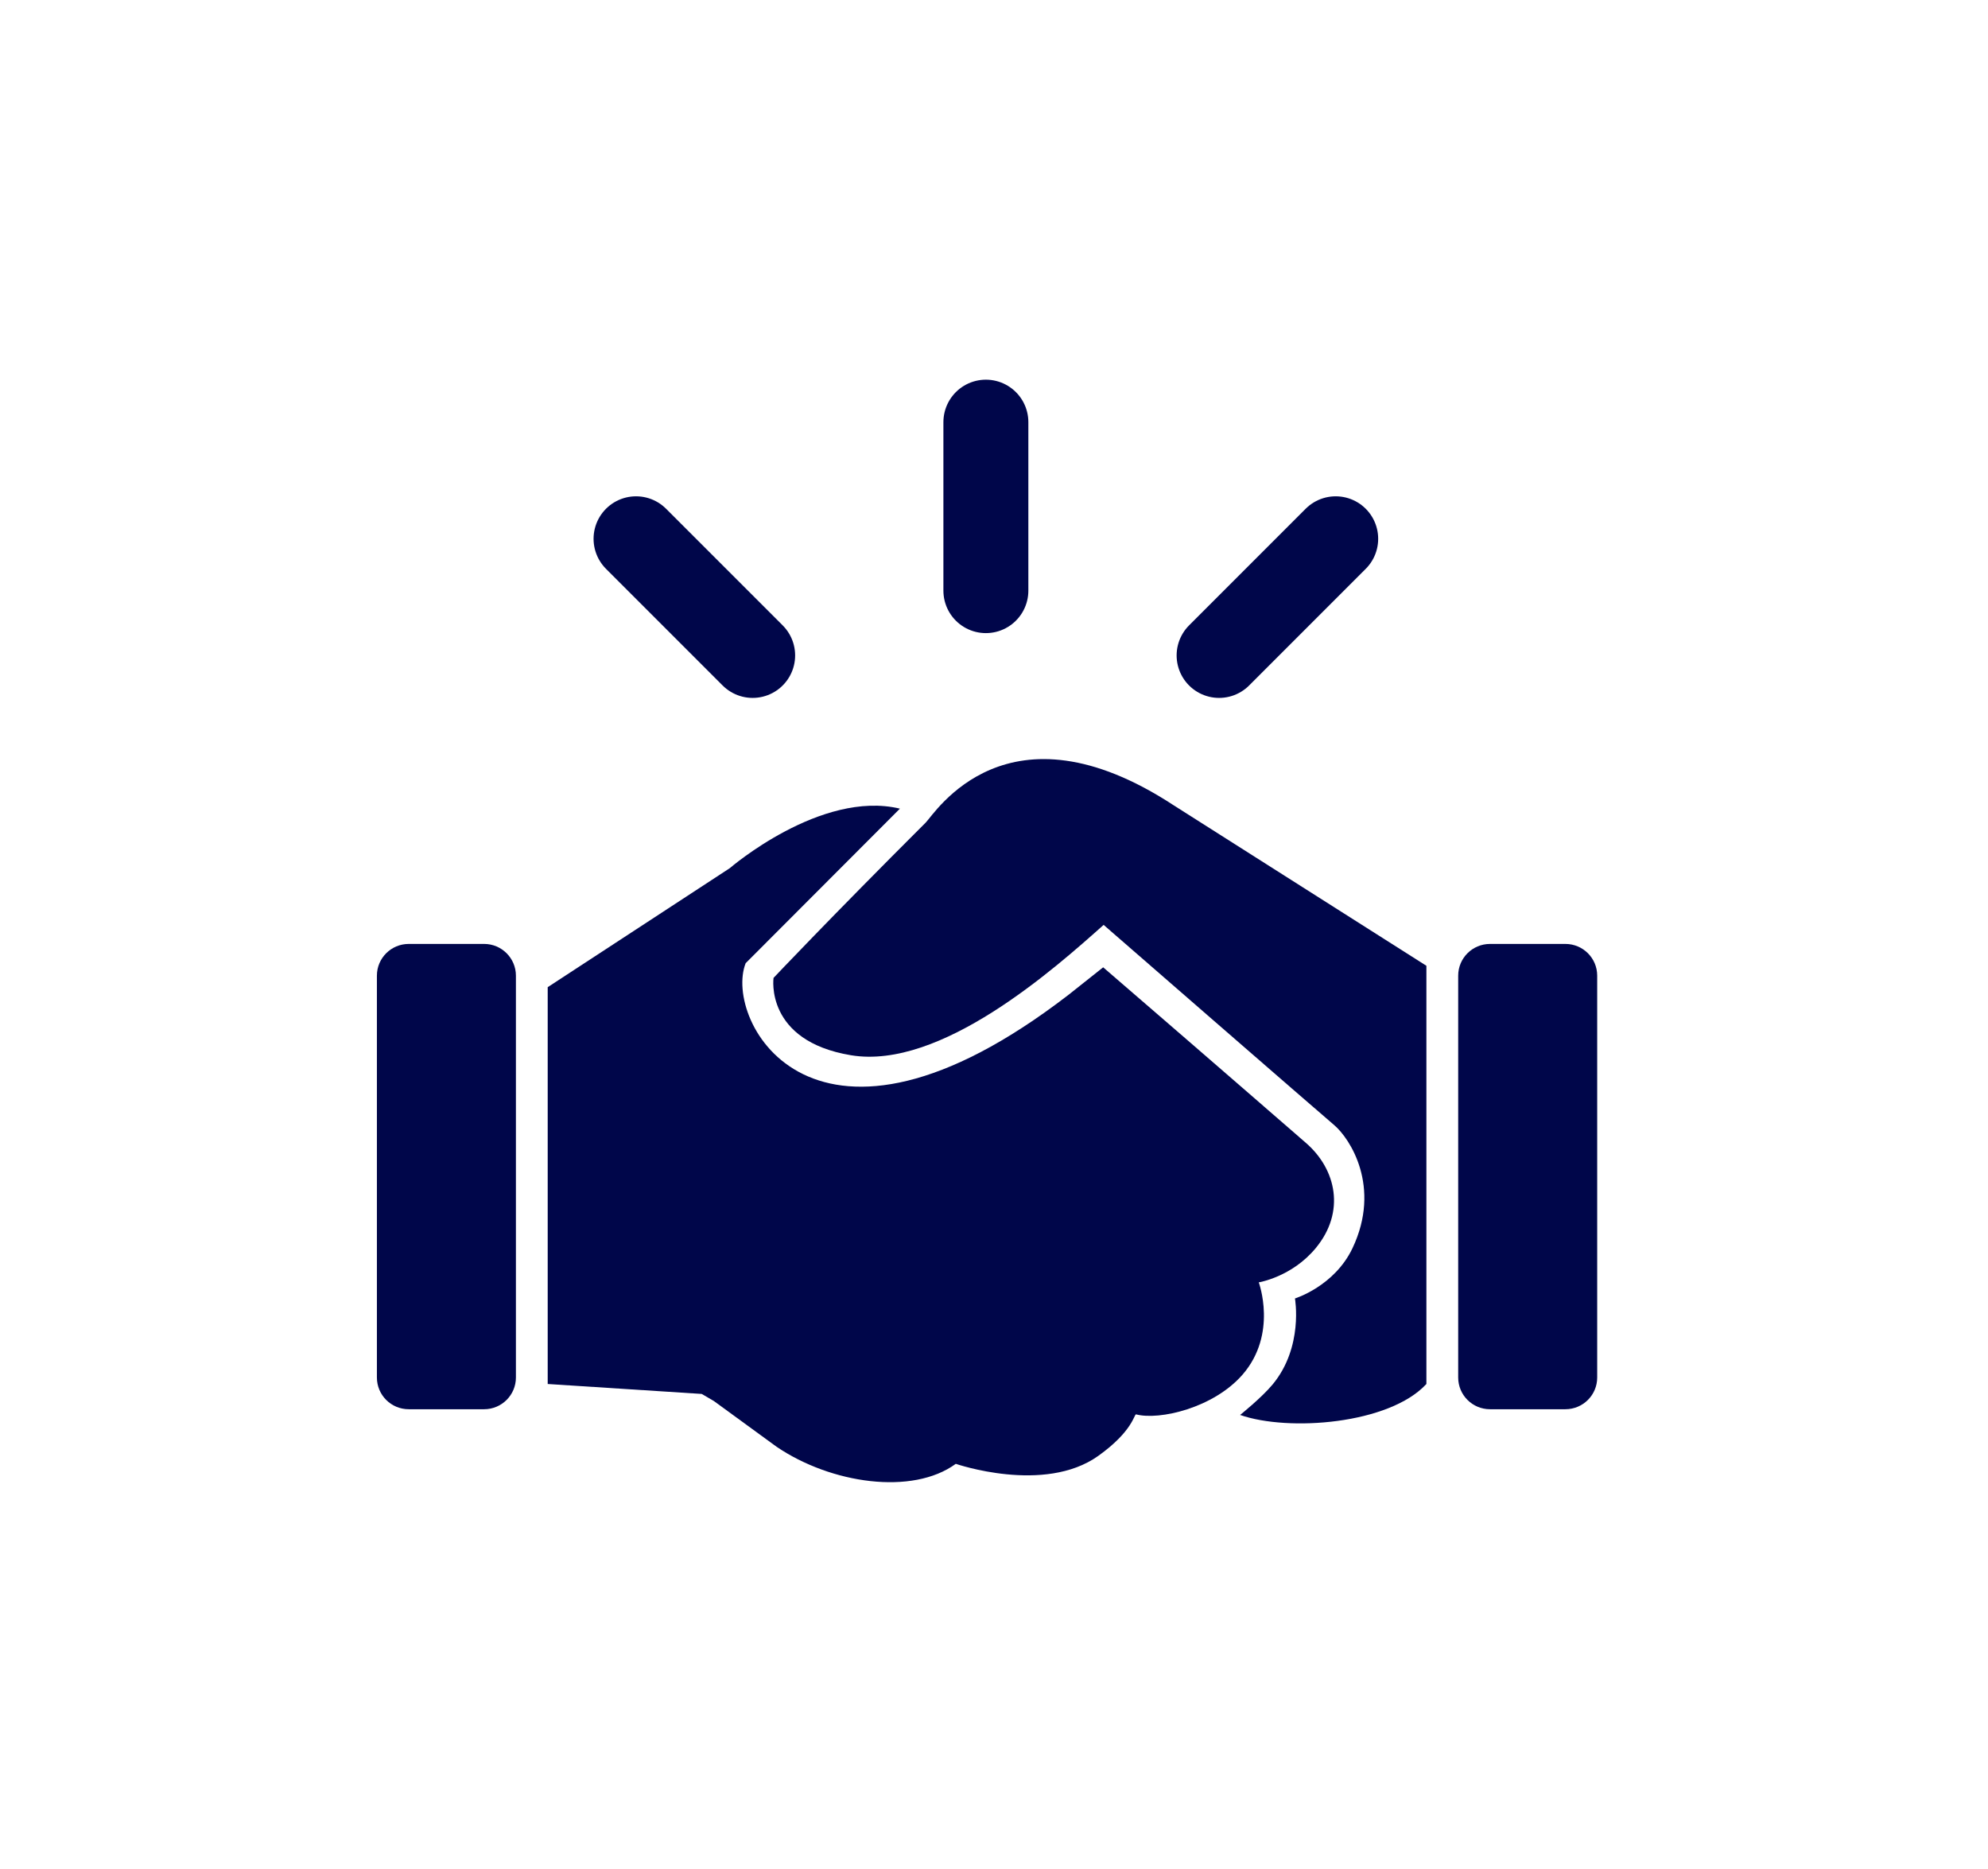 <svg width="117" height="110" viewBox="0 0 117 110" fill="none" xmlns="http://www.w3.org/2000/svg">
<g filter="url(#filter0_d)">
<path d="M74.082 55.329C74.082 55.329 76.028 55.018 77.439 53.309C79.192 51.188 78.653 48.679 76.856 47.122C76.856 47.122 70.803 41.858 64.925 36.791L62.892 38.404C47.891 49.962 42.556 39.927 43.884 36.549L52.963 27.454C48.303 26.339 42.951 30.956 42.951 30.956L32.234 37.96V61.31L41.299 61.895L42.013 62.312L45.705 65.004C48.918 67.184 53.703 67.874 56.251 66.008C56.251 66.008 61.457 67.806 64.631 65.544C66.682 64.081 66.747 63.069 66.862 63.098C68.242 63.458 71.424 62.719 73.13 60.757C75.208 58.362 74.082 55.329 74.082 55.329Z" fill="#00064A"/>
<path d="M54.48 28.276C48.865 33.879 45.525 37.414 45.525 37.414C45.525 37.414 44.995 41.121 50.083 41.965C55.373 42.843 62.077 36.856 64.952 34.295C64.952 34.295 77.646 45.337 78.514 46.069C79.448 46.855 81.311 49.707 79.6 53.316C78.534 55.562 76.212 56.277 76.212 56.277C76.212 56.277 76.728 59.14 74.892 61.344C74.243 62.123 72.984 63.132 72.984 63.132C75.841 64.128 81.76 63.678 83.948 61.31C83.948 58.557 83.948 36.701 83.948 36.701L69.088 27.266C59.269 20.828 55.023 27.732 54.48 28.276Z" fill="#00064A"/>
<path d="M92.128 35.415H87.691C86.656 35.415 85.819 36.253 85.819 37.281V60.929C85.819 61.96 86.656 62.795 87.691 62.795H92.128C93.163 62.795 94 61.96 94 60.929V37.281C94 36.251 93.163 35.415 92.128 35.415Z" fill="#00064A"/>
<path d="M28.493 35.415H24.054C23.019 35.415 22.182 36.253 22.182 37.281V60.929C22.182 61.96 23.019 62.795 24.054 62.795H28.493C29.525 62.795 30.363 61.96 30.363 60.929V37.281C30.363 36.251 29.523 35.415 28.493 35.415Z" fill="#00064A"/>
<path d="M71.748 18.438L78.61 11.575" stroke="#00064A" stroke-width="5" stroke-linecap="round"/>
<path d="M44.296 18.438L37.433 11.575" stroke="#00064A" stroke-width="5" stroke-linecap="round"/>
<path d="M58.022 4.712L58.022 14.625" stroke="#00064A" stroke-width="5" stroke-linecap="round"/>
</g>
<defs>
<filter id="filter0_d" x="0.012" y="0.172" width="116.158" height="109.216" filterUnits="userSpaceOnUse" color-interpolation-filters="sRGB">
<feFlood flood-opacity="0" result="BackgroundImageFix"/>
<feColorMatrix in="SourceAlpha" type="matrix" values="0 0 0 0 0 0 0 0 0 0 0 0 0 0 0 0 0 0 127 0"/>
<feOffset dy="20.13"/>
<feGaussianBlur stdDeviation="11.085"/>
<feColorMatrix type="matrix" values="0 0 0 0 0.052 0 0 0 0 0.074 0 0 0 0 0.267 0 0 0 0.15 0"/>
<feBlend mode="normal" in2="BackgroundImageFix" result="effect1_dropShadow"/>
<feBlend mode="normal" in="SourceGraphic" in2="effect1_dropShadow" result="shape"/>
</filter>
</defs>
</svg>
